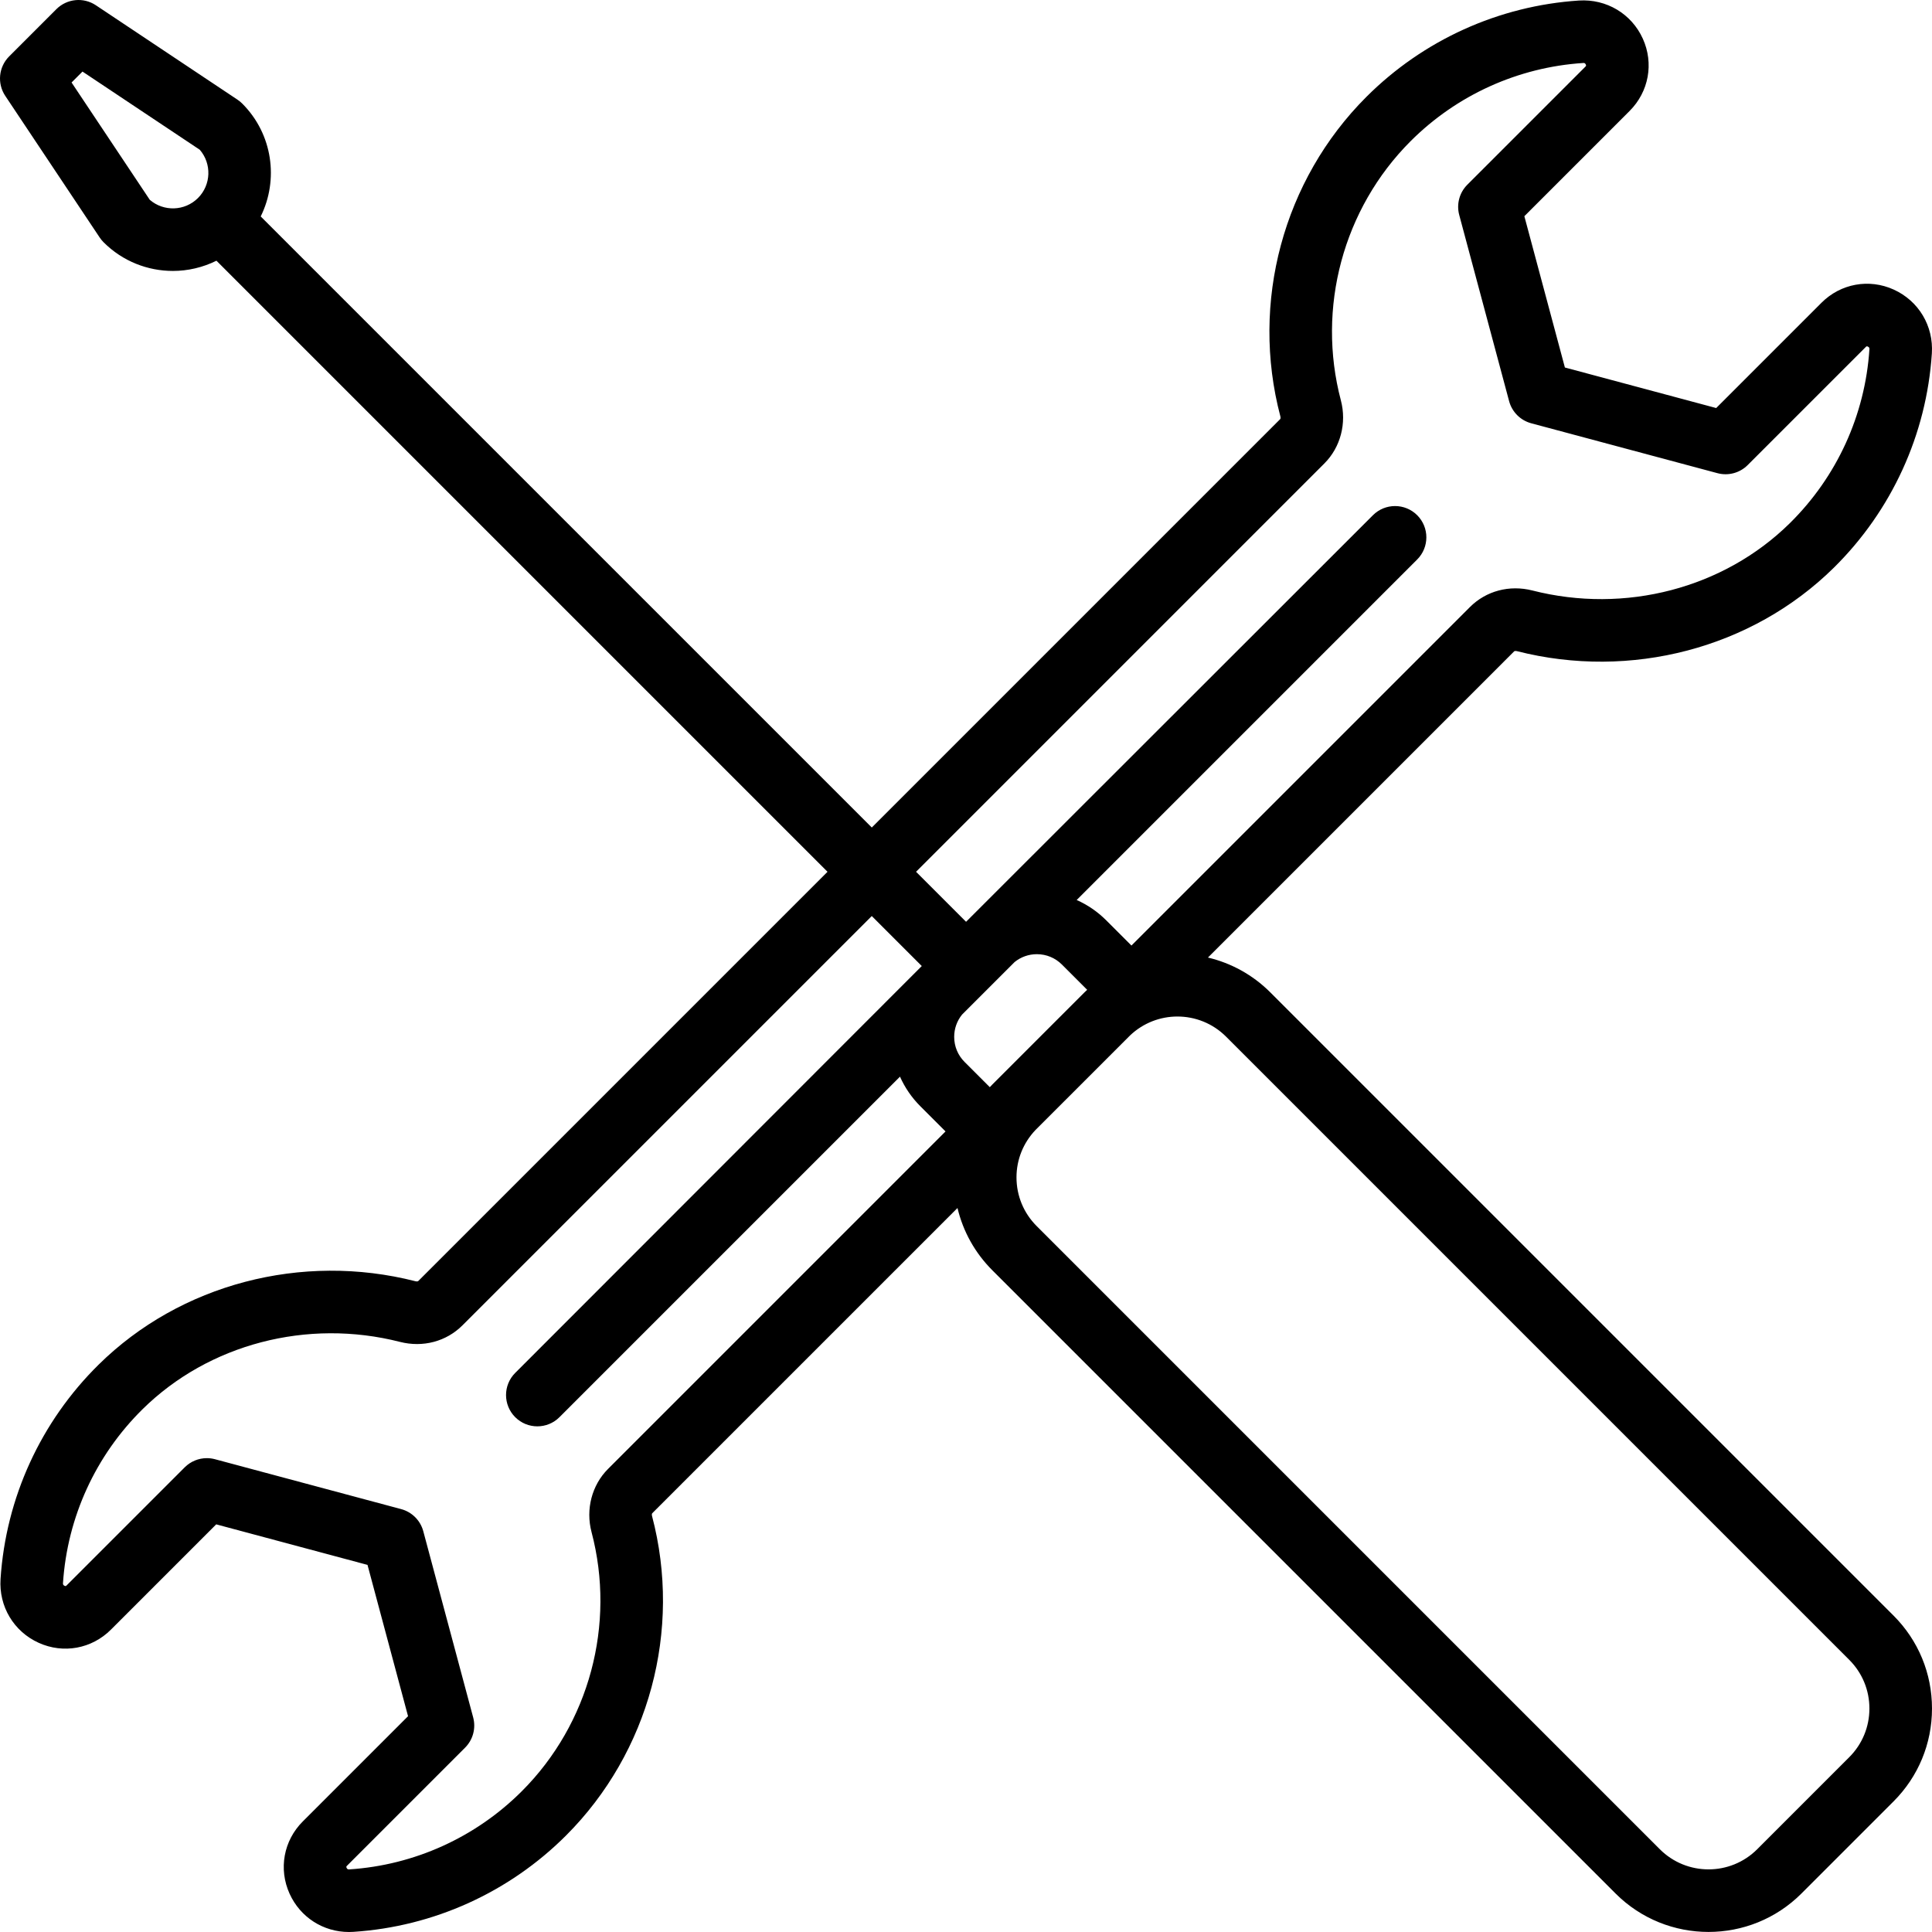 <svg class="svg-tools" xmlns="http://www.w3.org/2000/svg" viewBox="0 0 463 463"><path d="m453.774,387.168l-149.341-149.342c-4.269-4.268-9.468-7.049-14.951-8.351l73.38-73.38c0.085-0.085 0.349-0.132 0.669-0.049 27.27,6.953 56.362-0.697 75.919-19.974 13.888-13.689 22.238-31.933 23.515-51.368 0.433-6.586-3.157-12.596-9.145-15.31-5.915-2.679-12.709-1.438-17.312,3.165l-25.227,25.227-36.258-9.715-9.715-36.258 25.226-25.226c4.603-4.603 5.845-11.399 3.165-17.316-2.711-5.983-8.721-9.552-15.293-9.144-19.231,1.261-37.333,9.465-50.972,23.103-19.911,19.911-27.805,49.237-20.602,76.535 0.086,0.327 0.042,0.595-0.044,0.68l-97.868,97.867-146.442-146.44c4.346-8.787 2.886-19.741-4.42-27.047-0.35-0.35-0.732-0.664-1.144-0.938l-33.94-22.626c-2.974-1.985-6.935-1.591-9.464,0.936l-11.313,11.314c-2.528,2.528-2.921,6.489-0.937,9.463l22.627,33.941c0.274,0.411 0.588,0.794 0.937,1.144 4.582,4.581 10.599,6.871 16.617,6.871 3.58,0 7.153-0.83 10.43-2.452l146.442,146.442-98.078,98.078c-0.085,0.085-0.348,0.132-0.67,0.049-27.275-6.955-56.364,0.699-75.919,19.975-13.888,13.69-22.239,31.932-23.516,51.368-0.432,6.587 3.158,12.597 9.147,15.311 5.914,2.679 12.708,1.436 17.31-3.166l25.227-25.227 36.257,9.716 9.715,36.257-25.225,25.225c-4.603,4.603-5.845,11.4-3.165,17.316 2.564,5.661 8.073,9.179 14.229,9.178 0.352,0 0.708-0.012 1.063-0.034 19.231-1.26 37.333-9.464 50.972-23.102 19.91-19.911 27.805-49.237 20.602-76.536-0.086-0.326-0.042-0.594 0.044-0.679l73.153-73.153c1.332,5.609 4.186,10.758 8.365,14.938l149.341,149.342c6.141,6.141 14.207,9.211 22.273,9.211s16.133-3.07 22.274-9.211l22.059-22.06c5.95-5.949 9.226-13.859 9.226-22.274 0.003-8.415-3.273-16.325-9.223-22.274zm-417.883-339.288l-18.74-28.11 2.618-2.618 28.11,18.739c2.879,3.336 2.737,8.396-0.428,11.561-3.165,3.165-8.225,3.307-11.56,0.428zm223.994,189.946l-22.059,22.06c-0.214,0.214-0.416,0.435-0.622,0.653l-6.046-6.045c-1.606-1.606-2.49-3.741-2.49-6.012 0-1.964 0.664-3.824 1.882-5.331l12.602-12.602c1.506-1.217 3.366-1.881 5.329-1.881 2.27,0 4.404,0.884 6.01,2.49l6.046,6.046-.011,.011c-0.213,0.204-0.431,0.401-0.641,0.611zm57.509-126.772c3.87-3.87 5.38-9.662 3.941-15.114-5.846-22.155 0.555-45.951 16.705-62.101 11.064-11.063 25.748-17.72 41.345-18.741 0.197-0.016 0.471-0.031 0.65,0.364 0.129,0.284 0.049,0.363-0.108,0.521l-28.287,28.286c-1.895,1.896-2.635,4.656-1.941,7.245l11.957,44.623c0.694,2.588 2.715,4.609 5.304,5.303l44.623,11.956c2.59,0.694 5.35-0.046 7.244-1.94l28.289-28.288c0.162-0.163 0.236-0.235 0.514-0.109 0.401,0.182 0.382,0.46 0.369,0.664-1.035,15.764-7.81,30.562-19.077,41.667-15.837,15.61-39.471,21.788-61.683,16.122-5.492-1.398-11.092,0.087-14.982,3.977l-81.11,81.11-6.046-6.045c-2.076-2.077-4.476-3.711-7.081-4.868l81.606-81.606c2.929-2.93 2.929-7.678 0-10.607-2.929-2.928-7.678-2.928-10.606,0l-97.506,97.434-11.984-11.984 97.864-97.869zm-171.693,240.988c-3.87,3.87-5.38,9.662-3.941,15.113 5.846,22.156-0.555,45.952-16.705,62.102-11.064,11.064-25.748,17.72-41.346,18.74-0.197,0.016-0.469,0.032-0.649-0.364-0.128-0.283-0.049-0.362 0.108-0.52l28.287-28.287c1.895-1.896 2.635-4.656 1.941-7.245l-11.957-44.622c-0.694-2.588-2.715-4.609-5.303-5.303l-44.622-11.957c-0.642-0.172-1.294-0.256-1.941-0.256-1.963,0-3.879,0.771-5.304,2.196l-28.29,28.289c-0.161,0.16-0.234,0.235-0.513,0.109-0.401-0.182-0.382-0.473-0.37-0.665 1.036-15.764 7.811-30.562 19.078-41.668 15.835-15.609 39.471-21.788 61.682-16.122 5.494,1.4 11.094-0.086 14.983-3.977l98.079-98.079 11.984,11.984-97.434,97.506c-2.929,2.93-2.929,7.678 0,10.607 1.464,1.464 3.384,2.196 5.303,2.196 1.919,0 3.839-0.732 5.303-2.196l81.606-81.606c1.158,2.606 2.791,5.005 4.868,7.082l6.046,6.046-80.893,80.897zm297.467,69.066l-22.059,22.06c-6.433,6.433-16.901,6.435-23.334,0l-149.342-149.342c-3.116-3.116-4.833-7.259-4.833-11.666 0-4.256 1.613-8.254 4.527-11.331l22.694-22.693c3.174-3.009 7.251-4.528 11.338-4.528 4.225,0 8.451,1.608 11.667,4.825l149.341,149.342c3.116,3.116 4.833,7.259 4.833,11.666 0,4.408-1.716,8.551-4.832,11.667zm281.182,270.576c-2.929-2.928-7.678-2.928-10.606,0-2.929,2.93-2.929,7.678 0,10.607l138.934,138.935c1.464,1.464 3.384,2.196 5.303,2.196s3.839-0.732 5.303-2.196c2.929-2.93 2.929-7.678 0-10.607l-138.934-138.935z"/></svg>